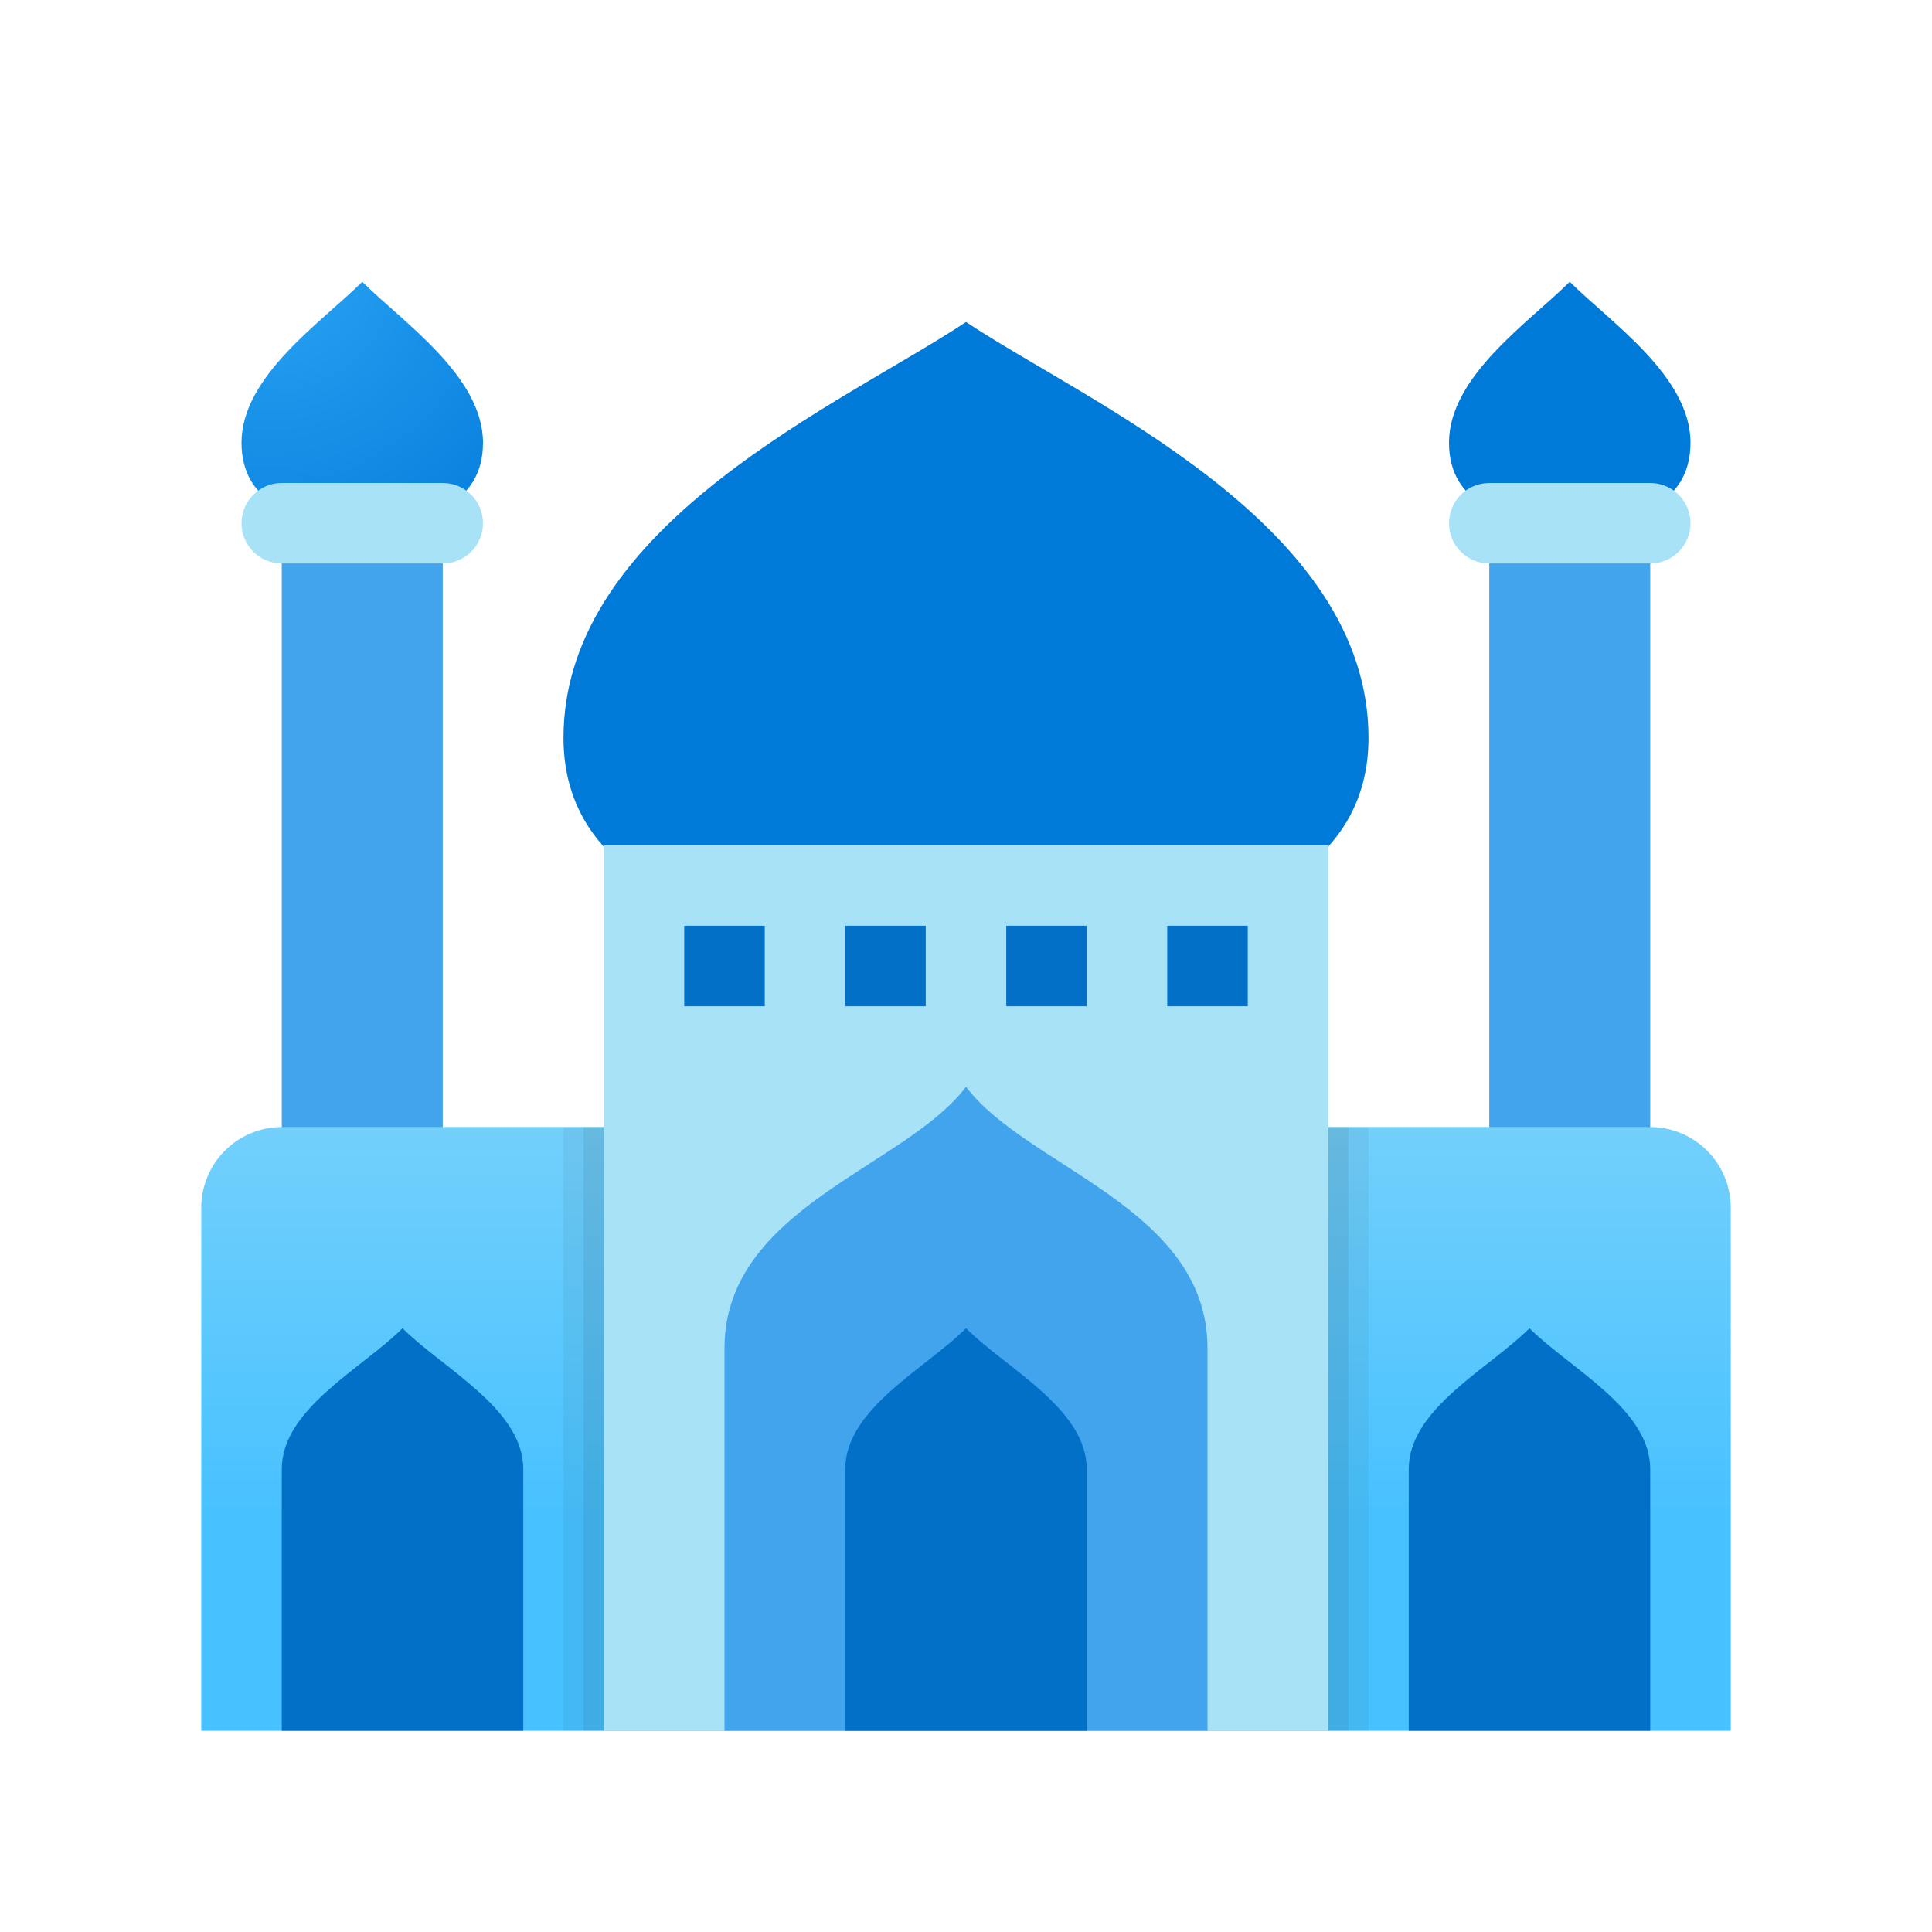 <svg width="50" height="50" viewBox="0 0 50 50" fill="none" xmlns="http://www.w3.org/2000/svg">
<path d="M11.458 13.542H7.292V30.208H11.458V13.542Z" fill="#42A4ED"/>
<path d="M42.708 13.542H38.542V30.208H42.708V13.542Z" fill="#42A4ED"/>
<path d="M44.792 31.25V44.792H5.208V31.25C5.21 30.698 5.43 30.169 5.82 29.779C6.211 29.388 6.74 29.168 7.292 29.167H42.708C43.26 29.168 43.789 29.388 44.18 29.779C44.57 30.169 44.79 30.698 44.792 31.25Z" fill="url(#paint0_linear_1_250)"/>
<path d="M13.542 38.021C13.542 36.458 11.458 35.417 10.417 34.375C9.375 35.417 7.292 36.458 7.292 38.021V44.792H13.542V38.021Z" fill="#0370C8"/>
<path d="M42.708 38.021C42.708 36.458 40.625 35.417 39.583 34.375C38.542 35.417 36.458 36.458 36.458 38.021V44.792H42.708V38.021Z" fill="#0370C8"/>
<path d="M12.5 11.458C12.5 9.732 10.417 8.333 9.375 7.292C8.333 8.333 6.25 9.732 6.25 11.458C6.25 13.021 7.649 13.542 9.375 13.542C11.101 13.542 12.5 13.021 12.5 11.458Z" fill="url(#paint1_radial_1_250)"/>
<path d="M43.75 11.458C43.75 9.732 41.667 8.333 40.625 7.292C39.583 8.333 37.5 9.732 37.5 11.458C37.5 13.021 38.899 13.542 40.625 13.542C42.351 13.542 43.75 13.021 43.75 11.458Z" fill="url(#paint2_radial_1_250)"/>
<path d="M35.417 19.097C35.417 13.542 28.125 10.417 25 8.333C21.875 10.417 14.583 13.542 14.583 19.097C14.583 23.134 19.247 24.479 25 24.479C30.753 24.479 35.417 23.134 35.417 19.097Z" fill="url(#paint3_radial_1_250)"/>
<path d="M34.375 21.875H15.625V44.792H34.375V21.875Z" fill="url(#paint4_linear_1_250)"/>
<path d="M11.458 12.5H7.292C6.716 12.5 6.25 12.966 6.25 13.542C6.25 14.117 6.716 14.583 7.292 14.583H11.458C12.034 14.583 12.5 14.117 12.5 13.542C12.5 12.966 12.034 12.5 11.458 12.5Z" fill="url(#paint5_linear_1_250)"/>
<path d="M42.708 12.5H38.542C37.966 12.5 37.5 12.966 37.5 13.542C37.5 14.117 37.966 14.583 38.542 14.583H42.708C43.284 14.583 43.75 14.117 43.75 13.542C43.75 12.966 43.284 12.5 42.708 12.5Z" fill="url(#paint6_linear_1_250)"/>
<path d="M31.25 34.896C31.25 31.25 26.562 30.208 25 28.125C23.438 30.208 18.75 31.25 18.75 34.896V44.792H31.25V34.896Z" fill="#42A4ED"/>
<path d="M28.125 38.021C28.125 36.458 26.042 35.417 25 34.375C23.958 35.417 21.875 36.458 21.875 38.021V44.792H28.125V38.021Z" fill="#0370C8"/>
<path d="M19.792 23.958H17.708V26.042H19.792V23.958Z" fill="#0370C8"/>
<path d="M23.958 23.958H21.875V26.042H23.958V23.958Z" fill="#0370C8"/>
<path d="M28.125 23.958H26.042V26.042H28.125V23.958Z" fill="#0370C8"/>
<path d="M32.292 23.958H30.208V26.042H32.292V23.958Z" fill="#0370C8"/>
<path opacity="0.05" d="M35.417 44.792V29.167H34.375V44.792H35.417Z" fill="black"/>
<path opacity="0.07" d="M34.896 44.792V29.167H34.375V44.792H34.896Z" fill="black"/>
<path opacity="0.05" d="M14.583 29.167L14.583 44.792H15.625V29.167H14.583Z" fill="black"/>
<path opacity="0.07" d="M15.104 29.167L15.104 44.792H15.625L15.625 29.167H15.104Z" fill="black"/>
<defs>
<linearGradient id="paint0_linear_1_250" x1="25" y1="16.712" x2="25" y2="39.335" gradientUnits="userSpaceOnUse">
<stop stop-color="#A8E2F7"/>
<stop offset="1" stop-color="#47C1FF"/>
</linearGradient>
<radialGradient id="paint1_radial_1_250" cx="0" cy="0" r="1" gradientUnits="userSpaceOnUse" gradientTransform="translate(6.975 6.794) scale(9.866)">
<stop stop-color="#2AA4F4"/>
<stop offset="1" stop-color="#007AD9"/>
</radialGradient>
<radialGradient id="paint2_radial_1_250" cx="0" cy="0" r="1" gradientUnits="userSpaceOnUse" gradientTransform="translate(266.85 48.054) scale(59.194)">
<stop stop-color="#2AA4F4"/>
<stop offset="1" stop-color="#007AD9"/>
</radialGradient>
<radialGradient id="paint3_radial_1_250" cx="0" cy="0" r="1" gradientUnits="userSpaceOnUse" gradientTransform="translate(423.542 164.706) scale(391.937 303.752)">
<stop stop-color="#2AA4F4"/>
<stop offset="1" stop-color="#007AD9"/>
</radialGradient>
<linearGradient id="paint4_linear_1_250" x1="465.625" y1="458.277" x2="465.625" y2="1227.09" gradientUnits="userSpaceOnUse">
<stop stop-color="#A8E2F7"/>
<stop offset="1" stop-color="#47C1FF"/>
</linearGradient>
<linearGradient id="paint5_linear_1_250" x1="62.5" y1="29.348" x2="62.5" y2="50.288" gradientUnits="userSpaceOnUse">
<stop stop-color="#A8E2F7"/>
<stop offset="1" stop-color="#47C1FF"/>
</linearGradient>
<linearGradient id="paint6_linear_1_250" x1="281.25" y1="29.348" x2="281.25" y2="50.288" gradientUnits="userSpaceOnUse">
<stop stop-color="#A8E2F7"/>
<stop offset="1" stop-color="#47C1FF"/>
</linearGradient>
</defs>
</svg>
